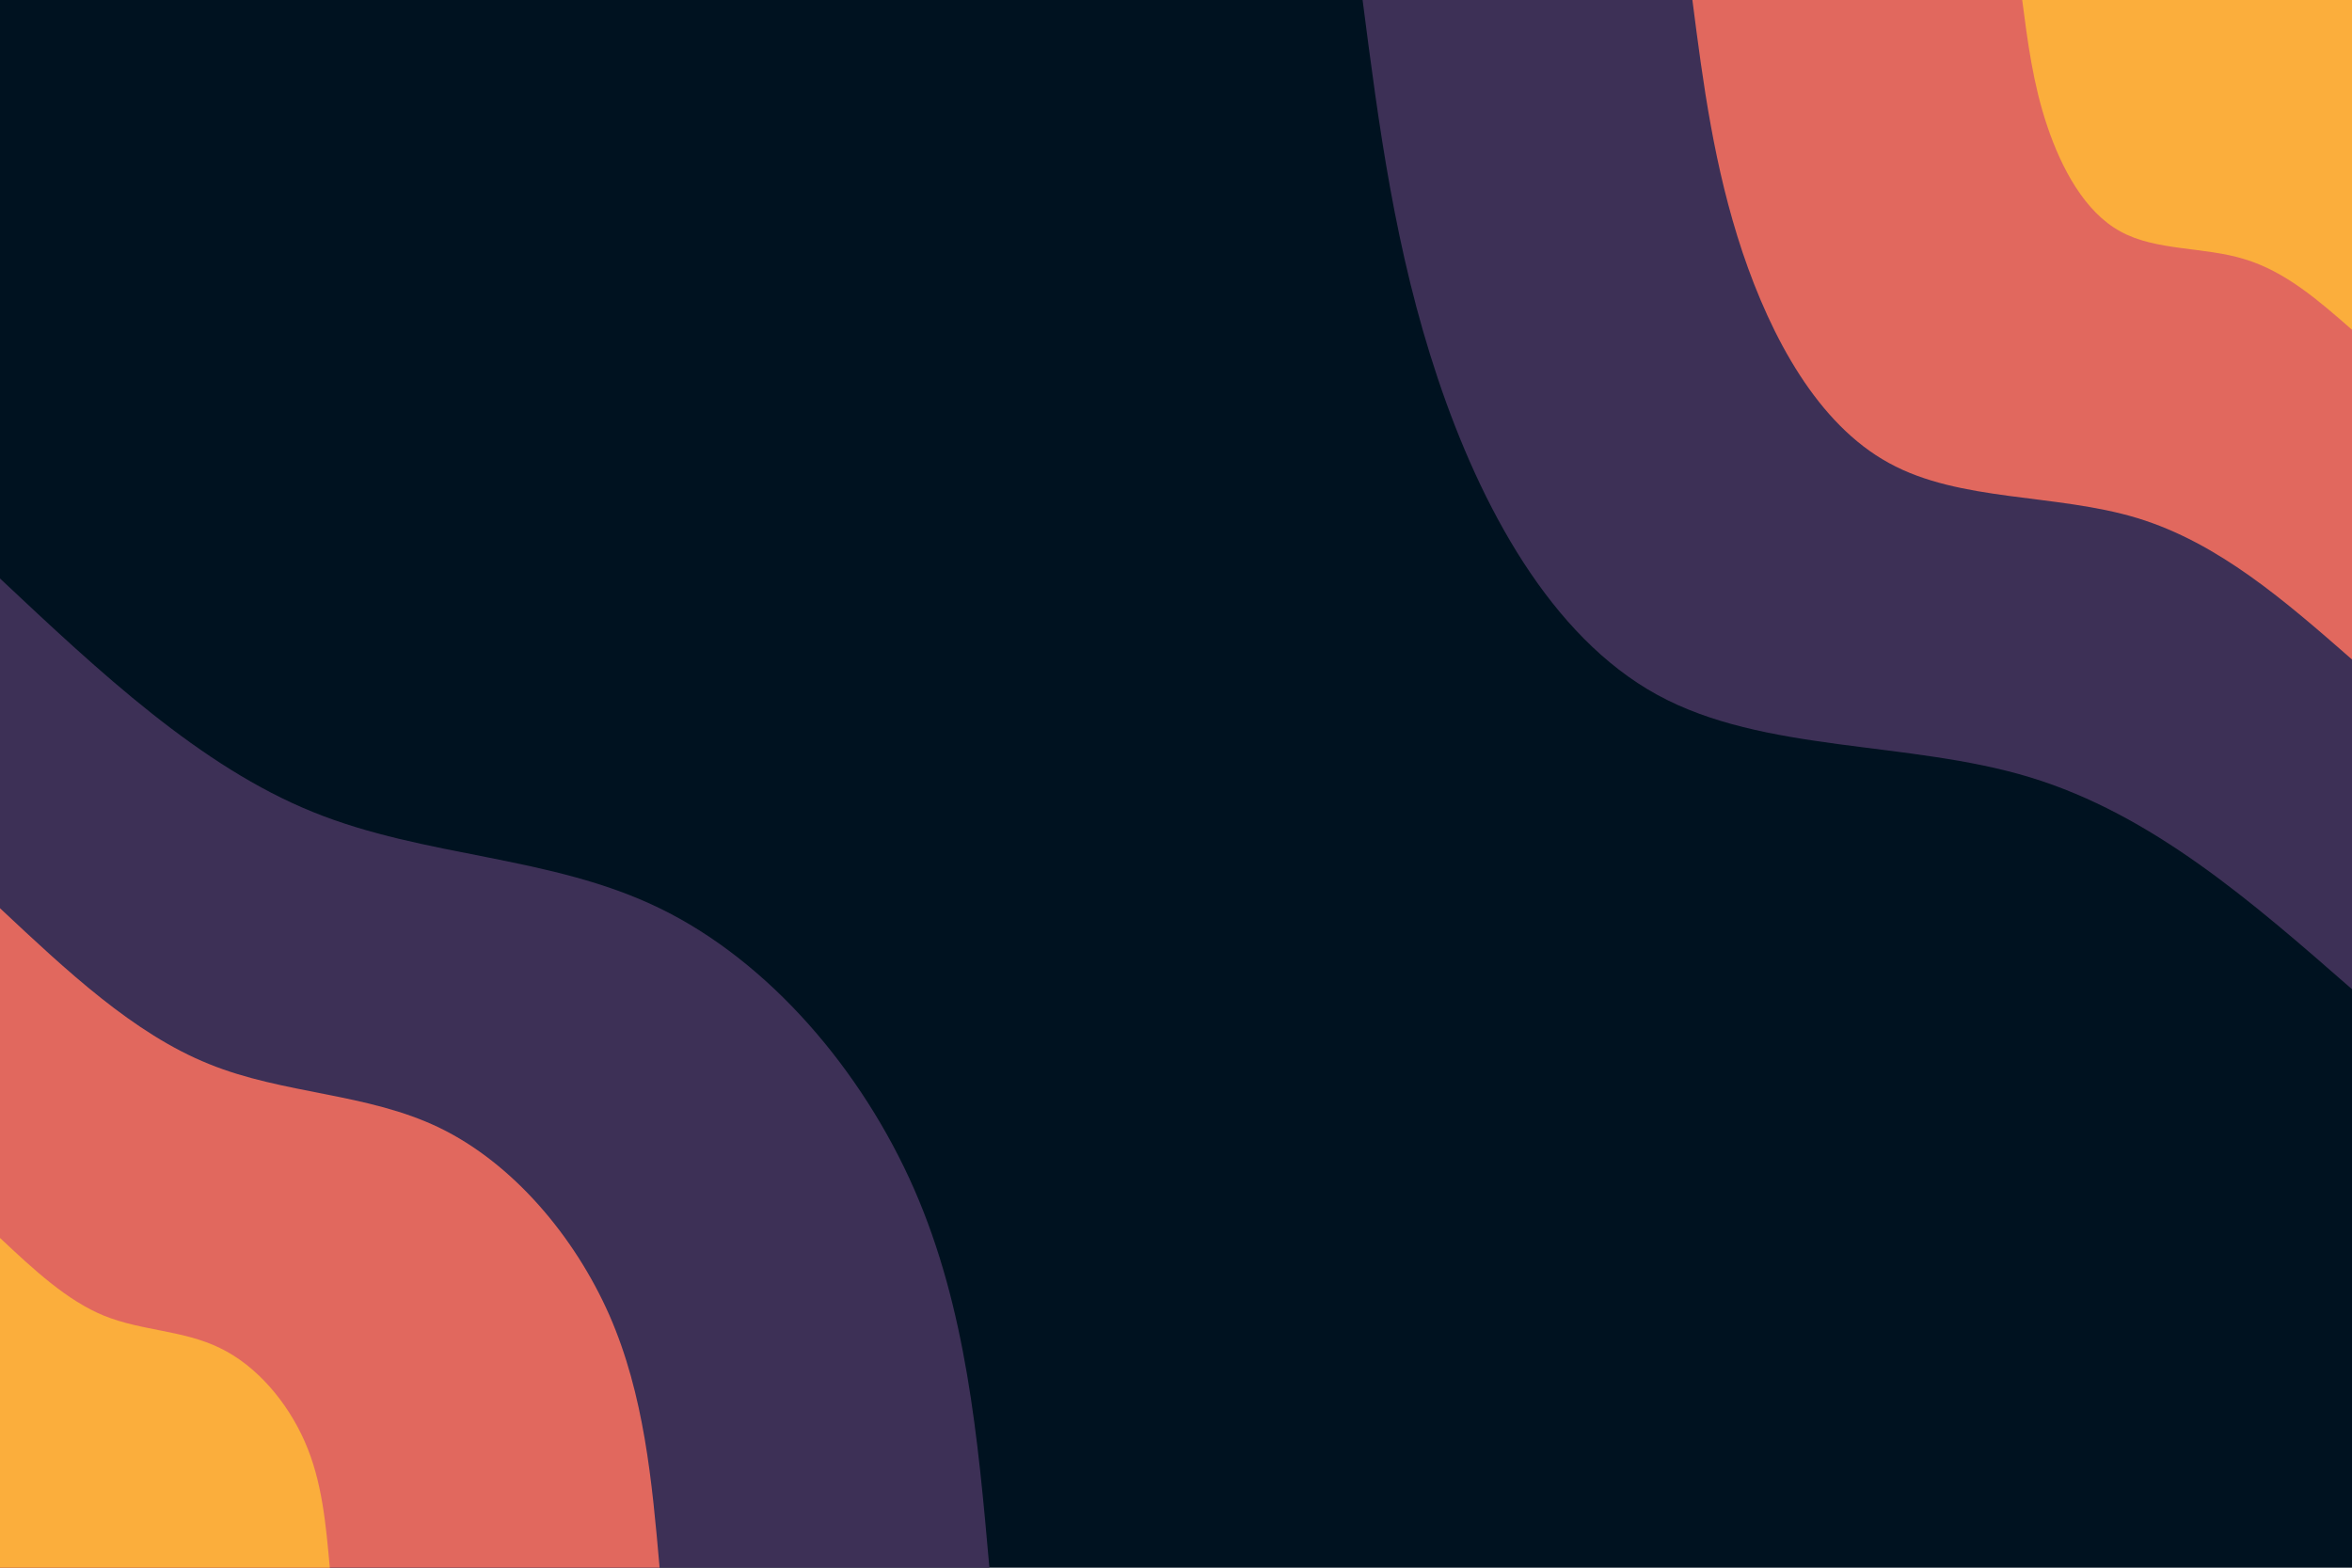 <svg id="visual" viewBox="0 0 900 600" width="900" height="600" xmlns="http://www.w3.org/2000/svg" xmlns:xlink="http://www.w3.org/1999/xlink" version="1.1"><rect x="0" y="0" width="900" height="600" fill="#001220"></rect><defs><linearGradient id="grad1_0" x1="33.3%" y1="0%" x2="100%" y2="100%"><stop offset="20%" stop-color="#fbae3c" stop-opacity="1"></stop><stop offset="80%" stop-color="#fbae3c" stop-opacity="1"></stop></linearGradient></defs><defs><linearGradient id="grad1_1" x1="33.3%" y1="0%" x2="100%" y2="100%"><stop offset="20%" stop-color="#fbae3c" stop-opacity="1"></stop><stop offset="80%" stop-color="#96446e" stop-opacity="1"></stop></linearGradient></defs><defs><linearGradient id="grad1_2" x1="33.3%" y1="0%" x2="100%" y2="100%"><stop offset="20%" stop-color="#001220" stop-opacity="1"></stop><stop offset="80%" stop-color="#96446e" stop-opacity="1"></stop></linearGradient></defs><defs><linearGradient id="grad2_0" x1="0%" y1="0%" x2="66.7%" y2="100%"><stop offset="20%" stop-color="#fbae3c" stop-opacity="1"></stop><stop offset="80%" stop-color="#fbae3c" stop-opacity="1"></stop></linearGradient></defs><defs><linearGradient id="grad2_1" x1="0%" y1="0%" x2="66.7%" y2="100%"><stop offset="20%" stop-color="#96446e" stop-opacity="1"></stop><stop offset="80%" stop-color="#fbae3c" stop-opacity="1"></stop></linearGradient></defs><defs><linearGradient id="grad2_2" x1="0%" y1="0%" x2="66.7%" y2="100%"><stop offset="20%" stop-color="#96446e" stop-opacity="1"></stop><stop offset="80%" stop-color="#001220" stop-opacity="1"></stop></linearGradient></defs><g transform="translate(900, 0)"><path d="M0 378.6C-38.3 345.1 -76.5 311.7 -123.2 297.5C-169.9 283.3 -225 288.3 -265.9 265.9C-306.7 243.5 -333.4 193.8 -349.8 144.9C-366.2 96 -372.4 48 -378.6 0L0 0Z" fill="#3d3056"></path><path d="M0 252.4C-25.5 230.1 -51 207.8 -82.1 198.3C-113.3 188.8 -150 192.2 -177.2 177.2C-204.5 162.3 -222.2 129.2 -233.2 96.6C-244.1 64 -248.3 32 -252.4 0L0 0Z" fill="#e1685e"></path><path d="M0 126.2C-12.8 115 -25.5 103.9 -41.1 99.2C-56.6 94.4 -75 96.1 -88.6 88.6C-102.2 81.2 -111.1 64.6 -116.6 48.3C-122.1 32 -124.1 16 -126.2 0L0 0Z" fill="#fbae3c"></path></g><g transform="translate(0, 600)"><path d="M0 -378.6C38.3 -342.6 76.7 -306.6 119.8 -289.2C162.9 -271.7 210.7 -272.7 252.4 -252.4C294.2 -232.1 329.8 -190.5 349.8 -144.9C369.8 -99.2 374.2 -49.6 378.6 0L0 0Z" fill="#3d3056"></path><path d="M0 -252.4C25.6 -228.4 51.1 -204.4 79.9 -192.8C108.6 -181.1 140.5 -181.8 168.3 -168.3C196.1 -154.8 219.8 -127 233.2 -96.6C246.5 -66.2 249.5 -33.1 252.4 0L0 0Z" fill="#e1685e"></path><path d="M0 -126.2C12.8 -114.2 25.6 -102.2 39.9 -96.4C54.3 -90.6 70.2 -90.9 84.1 -84.1C98.1 -77.4 109.9 -63.5 116.6 -48.3C123.3 -33.1 124.7 -16.5 126.2 0L0 0Z" fill="#fbae3c"></path></g></svg>